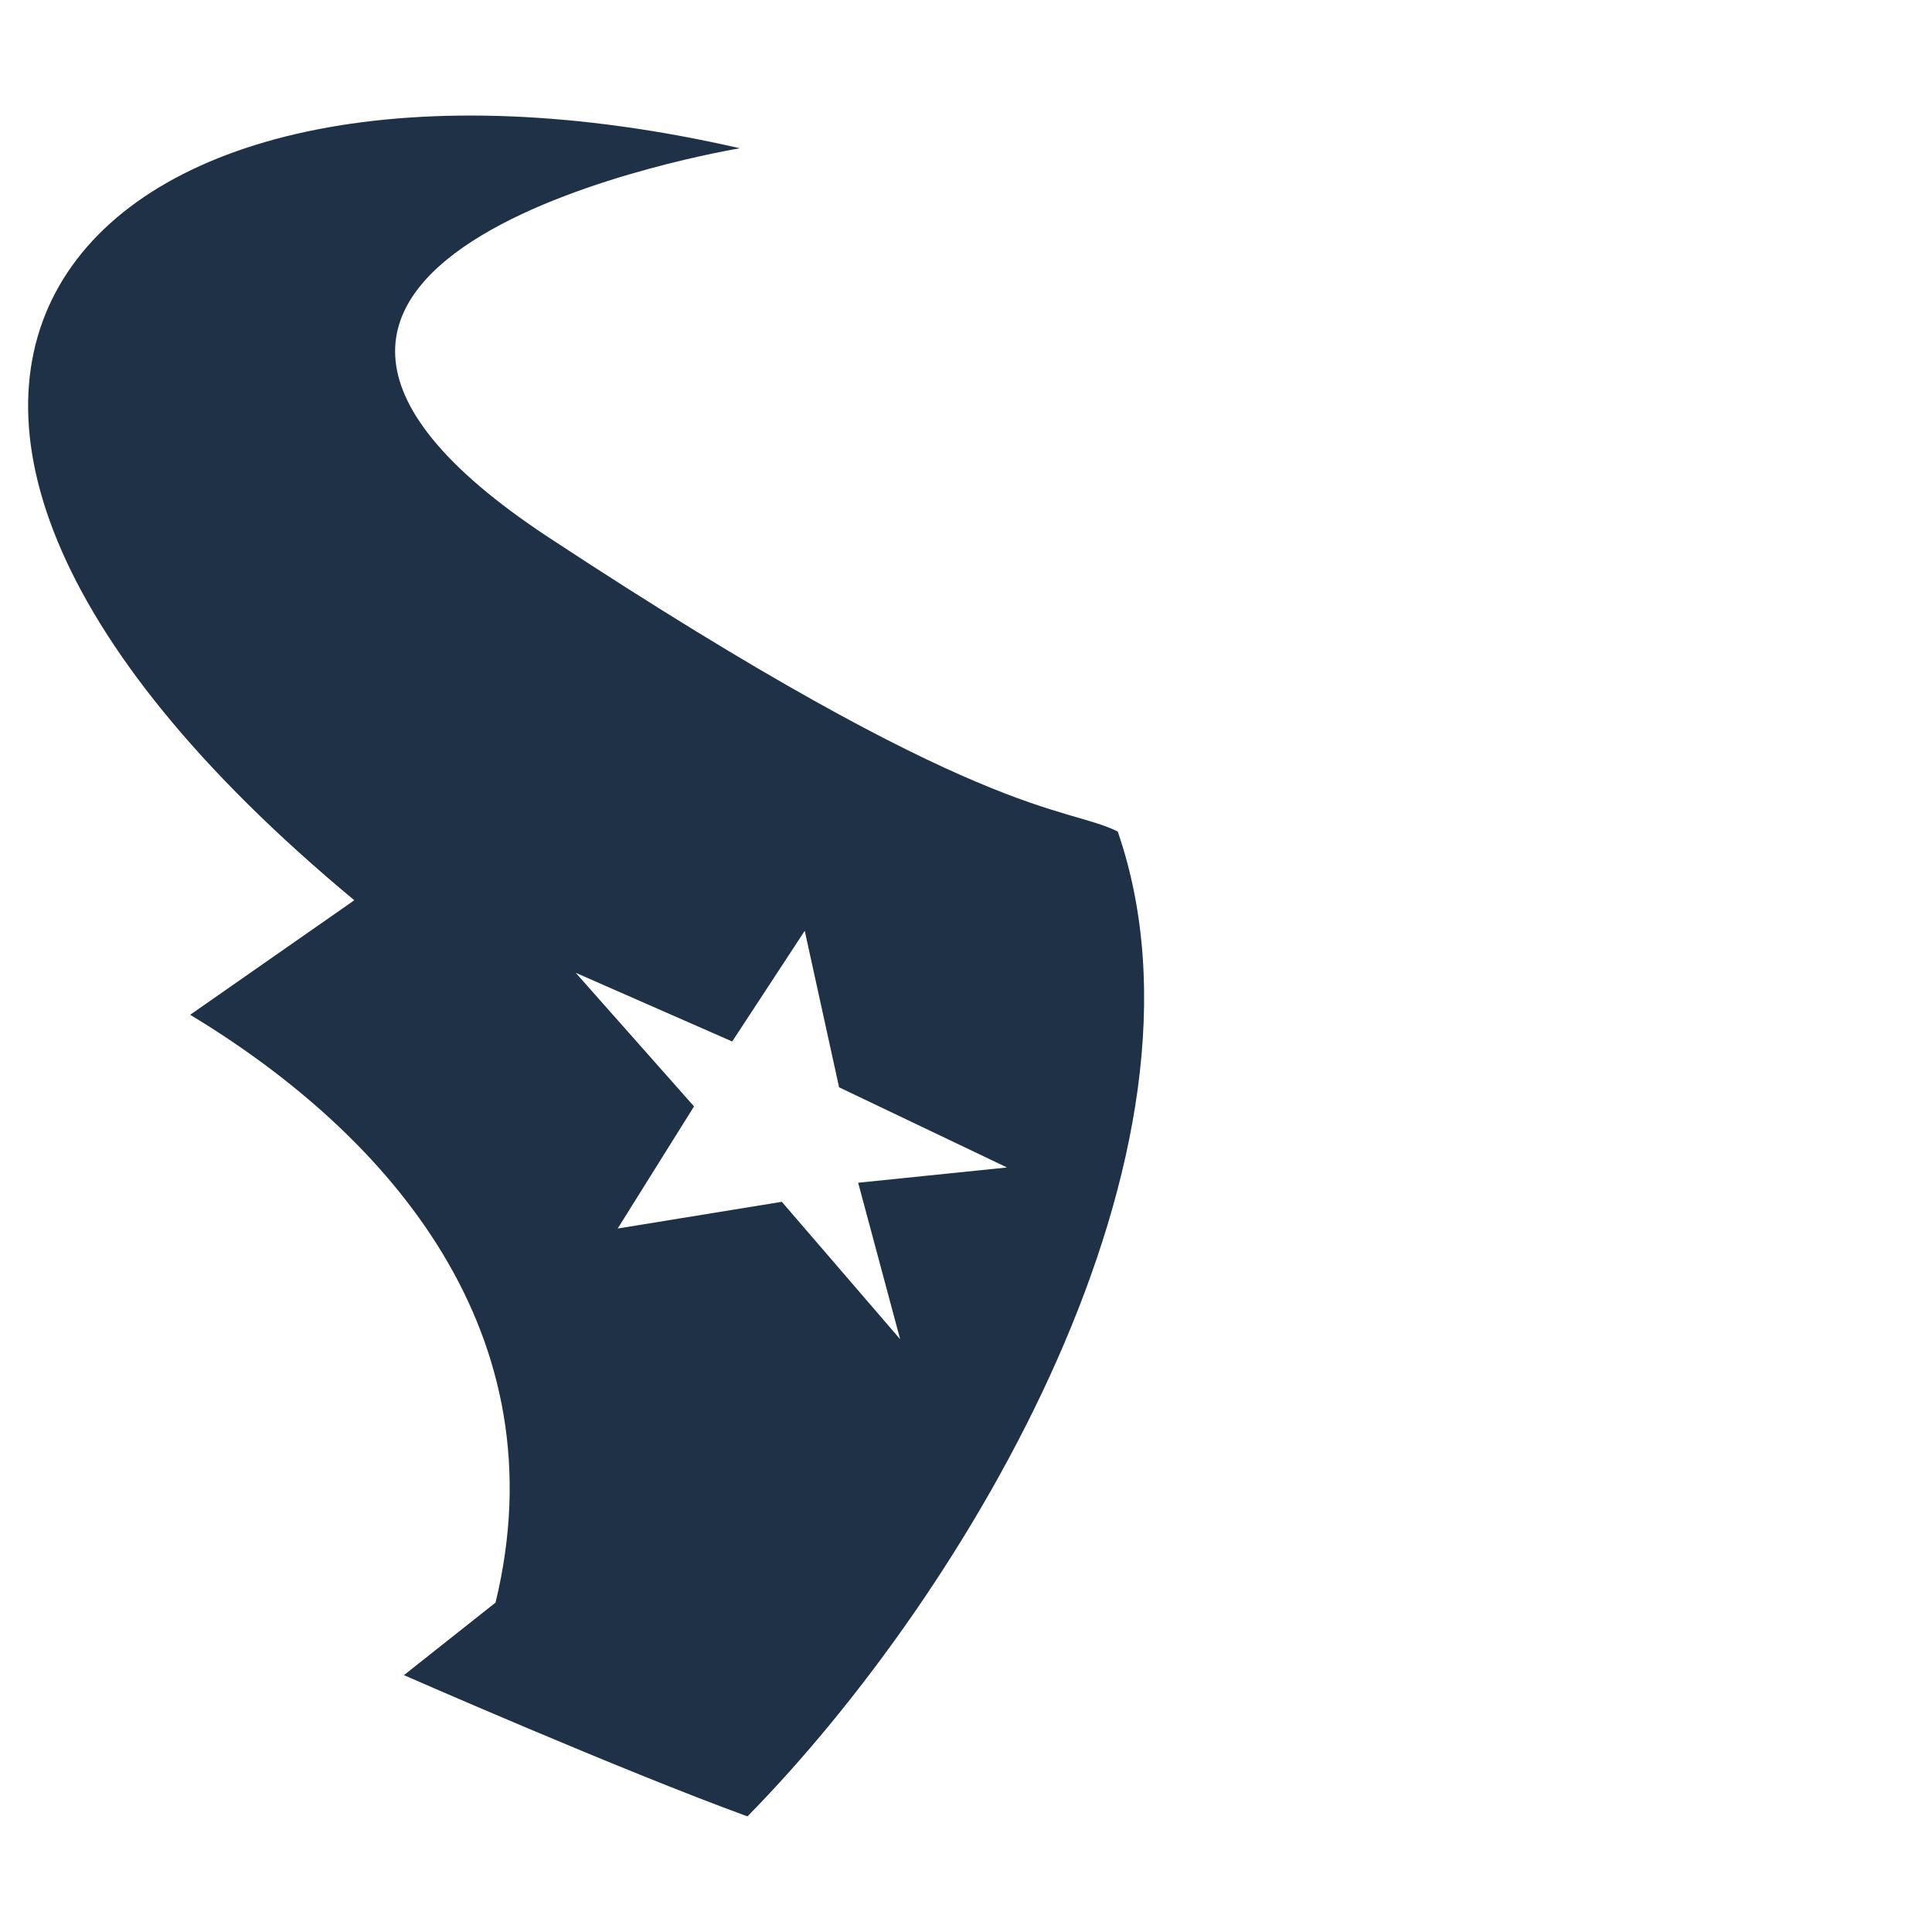 <svg version="1.1" id="Layer_1" xmlns="http://www.w3.org/2000/svg" xmlns:xlink="http://www.w3.org/1999/xlink" x="0px" y="0px" viewBox="0 0 2500 2500" style="enable-background:new 0 0 2500 2500;" xml:space="preserve"><style type="text/css">
	.st0{fill-rule:evenodd;clip-rule:evenodd;fill:#A73444;}
	.st1{fill-rule:evenodd;clip-rule:evenodd;fill:#1E3146;}
</style><path class="st1" d="M1446.36,1076.01c-69.15-34.56-172.89-9.87-735.98-380.33C147.3,325.23,957.35,191.87,957.35,191.87
	C117.66-0.77-356.53,488.25,458.48,1164.93l-212.41,148.19c261.78,158.06,479.12,414.9,395.15,760.65l-118.54,93.85
	c0,0,281.55,123.49,444.55,182.76C1253.71,2058.94,1589.59,1490.93,1446.36,1076.01z M1164.8,1732.96l-153.12-177.83l-212.39,34.58
	l98.79-158.04l-153.12-172.89l0,0l202.51,88.91l93.86-143.24l44.45,202.51l217.33,103.75l-192.64,19.75L1164.8,1732.96z"/></svg>